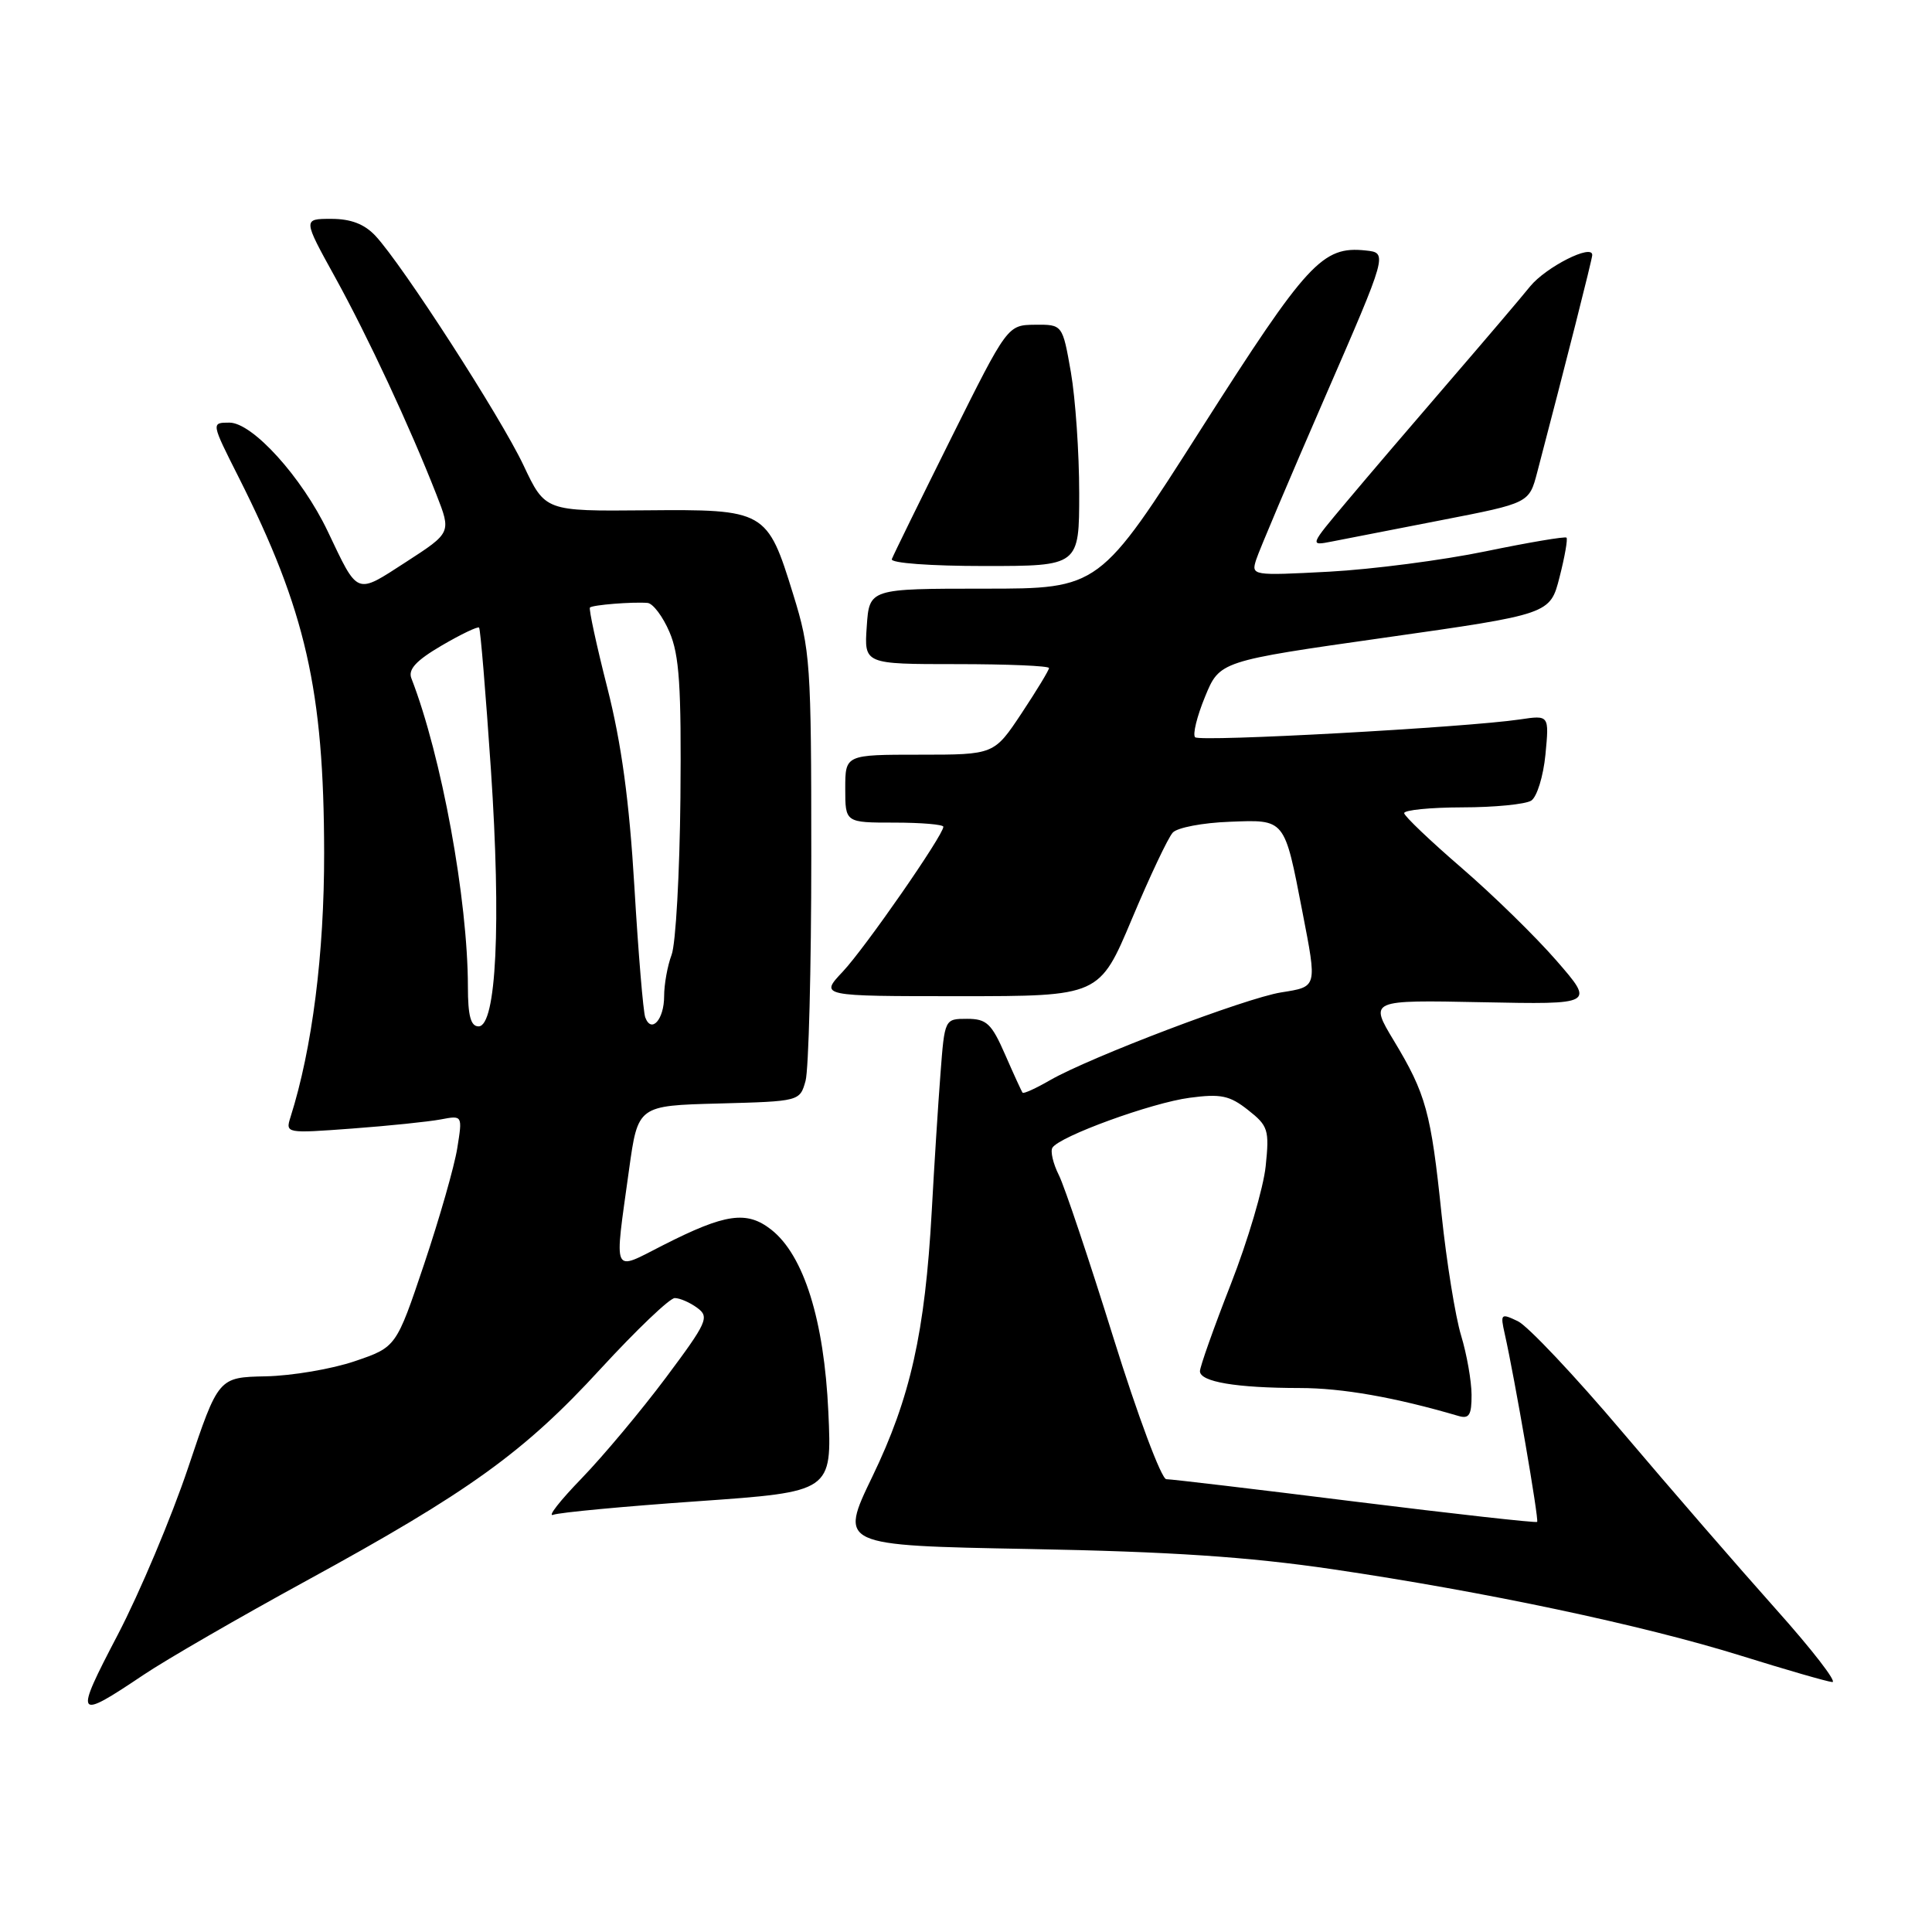 <?xml version="1.0" encoding="UTF-8" standalone="no"?>
<!DOCTYPE svg PUBLIC "-//W3C//DTD SVG 1.1//EN" "http://www.w3.org/Graphics/SVG/1.1/DTD/svg11.dtd" >
<svg xmlns="http://www.w3.org/2000/svg" xmlns:xlink="http://www.w3.org/1999/xlink" version="1.1" viewBox="0 0 256 256">
 <g >
 <path fill="currentColor"
d=" M 19.00 221.94 C 22.02 219.91 31.70 214.32 40.50 209.51 C 62.14 197.69 69.43 192.44 79.57 181.39 C 84.32 176.23 88.74 172.00 89.41 172.00 C 90.07 172.00 91.42 172.58 92.39 173.30 C 94.03 174.50 93.72 175.20 88.23 182.55 C 84.96 186.92 79.94 192.92 77.07 195.89 C 74.20 198.85 72.50 201.02 73.30 200.72 C 74.09 200.41 82.73 199.60 92.49 198.92 C 110.24 197.67 110.24 197.67 109.76 187.08 C 109.20 174.92 106.51 166.33 102.20 162.94 C 98.95 160.39 96.13 160.79 87.87 164.99 C 81.02 168.47 81.38 169.26 83.35 155.00 C 84.53 146.50 84.53 146.50 95.25 146.22 C 105.97 145.93 105.98 145.93 106.74 143.22 C 107.15 141.72 107.50 128.35 107.50 113.50 C 107.50 87.86 107.38 86.11 105.11 78.78 C 101.66 67.60 101.43 67.48 85.51 67.62 C 72.24 67.74 72.24 67.74 69.37 61.66 C 66.36 55.28 53.35 35.12 49.75 31.25 C 48.29 29.69 46.50 29.00 43.89 29.00 C 40.13 29.00 40.13 29.00 44.41 36.75 C 48.77 44.66 54.29 56.50 57.83 65.54 C 59.80 70.58 59.80 70.58 53.81 74.46 C 47.08 78.81 47.51 78.98 43.41 70.37 C 40.00 63.23 33.46 56.00 30.40 56.00 C 27.97 56.00 27.97 56.00 31.63 63.25 C 40.52 80.90 42.92 91.46 42.95 113.00 C 42.97 126.37 41.37 138.95 38.50 148.00 C 37.81 150.18 37.87 150.19 46.65 149.54 C 51.52 149.18 56.80 148.63 58.40 148.33 C 61.29 147.78 61.29 147.78 60.59 152.14 C 60.21 154.54 58.23 161.45 56.20 167.50 C 52.50 178.50 52.50 178.50 47.00 180.37 C 43.98 181.40 38.67 182.30 35.22 182.37 C 28.94 182.50 28.94 182.50 24.93 194.47 C 22.72 201.05 18.52 211.03 15.59 216.64 C 9.79 227.73 9.97 228.00 19.00 221.94 Z  M 235.28 213.18 C 230.45 207.77 221.32 197.24 215.00 189.78 C 208.68 182.31 202.43 175.69 201.13 175.07 C 198.87 173.99 198.79 174.07 199.38 176.72 C 200.69 182.52 203.94 201.39 203.68 201.66 C 203.53 201.81 192.67 200.60 179.55 198.97 C 166.44 197.33 155.18 196.00 154.54 196.00 C 153.90 196.00 150.74 187.56 147.53 177.25 C 144.32 166.94 141.07 157.25 140.31 155.72 C 139.54 154.19 139.16 152.55 139.45 152.08 C 140.38 150.57 152.60 146.12 157.64 145.46 C 161.76 144.91 162.94 145.16 165.37 147.08 C 168.04 149.18 168.21 149.71 167.71 154.52 C 167.42 157.37 165.34 164.41 163.09 170.16 C 160.84 175.91 159.00 181.10 159.00 181.69 C 159.00 183.10 163.81 183.91 172.21 183.92 C 177.87 183.92 184.87 185.16 193.25 187.62 C 194.67 188.04 195.00 187.51 194.99 184.82 C 194.98 182.99 194.36 179.45 193.60 176.95 C 192.84 174.44 191.68 167.24 191.02 160.95 C 189.61 147.35 188.95 144.96 184.69 137.89 C 181.44 132.50 181.44 132.50 196.37 132.80 C 211.29 133.10 211.29 133.10 206.25 127.30 C 203.48 124.11 197.82 118.58 193.67 115.00 C 189.52 111.42 186.10 108.16 186.06 107.75 C 186.03 107.34 189.49 106.99 193.75 106.98 C 198.01 106.98 202.12 106.57 202.89 106.09 C 203.65 105.61 204.50 102.86 204.78 99.98 C 205.28 94.75 205.28 94.75 201.39 95.33 C 194.26 96.39 159.00 98.33 158.36 97.69 C 158.01 97.34 158.60 94.93 159.67 92.33 C 161.61 87.60 161.61 87.60 183.50 84.49 C 205.40 81.38 205.40 81.38 206.65 76.47 C 207.34 73.78 207.75 71.42 207.57 71.24 C 207.39 71.06 202.58 71.87 196.87 73.05 C 191.17 74.23 181.84 75.44 176.14 75.75 C 165.89 76.29 165.78 76.27 166.45 74.16 C 166.82 72.99 170.90 63.36 175.51 52.76 C 183.89 33.50 183.89 33.50 180.96 33.19 C 175.23 32.58 173.23 34.75 159.21 56.75 C 145.68 78.00 145.68 78.00 130.43 78.00 C 115.19 78.00 115.19 78.00 114.85 83.00 C 114.50 88.00 114.50 88.00 126.75 88.00 C 133.49 88.00 139.00 88.23 139.00 88.52 C 139.00 88.80 137.36 91.50 135.36 94.52 C 131.72 100.00 131.72 100.00 121.86 100.00 C 112.00 100.00 112.00 100.00 112.00 104.50 C 112.00 109.00 112.00 109.00 118.50 109.00 C 122.08 109.00 125.00 109.25 125.00 109.55 C 125.00 110.66 114.62 125.62 111.67 128.75 C 108.61 132.00 108.61 132.00 127.14 132.00 C 145.68 132.00 145.68 132.00 149.99 121.75 C 152.36 116.11 154.79 110.97 155.40 110.32 C 156.00 109.66 159.38 109.02 162.91 108.89 C 170.34 108.60 170.17 108.39 172.58 120.84 C 174.53 130.92 174.58 130.73 169.75 131.50 C 165.06 132.25 144.44 140.08 139.12 143.14 C 137.27 144.21 135.64 144.95 135.50 144.79 C 135.37 144.63 134.33 142.36 133.19 139.75 C 131.38 135.61 130.73 135.00 128.14 135.00 C 125.17 135.00 125.17 135.00 124.62 142.25 C 124.31 146.24 123.79 154.45 123.46 160.50 C 122.57 176.56 120.64 185.20 115.60 195.64 C 111.19 204.78 111.19 204.78 136.35 205.25 C 155.09 205.60 165.32 206.28 176.50 207.92 C 196.78 210.91 217.70 215.34 230.72 219.40 C 236.65 221.25 242.08 222.82 242.78 222.88 C 243.49 222.95 240.11 218.58 235.28 213.18 Z  M 143.00 65.33 C 143.00 60.01 142.50 52.81 141.90 49.33 C 140.79 43.00 140.79 43.00 137.15 43.03 C 133.50 43.07 133.50 43.07 126.00 58.12 C 121.88 66.40 118.35 73.59 118.17 74.09 C 117.98 74.61 123.27 75.00 130.42 75.00 C 143.00 75.00 143.00 75.00 143.00 65.33 Z  M 191.06 68.91 C 202.62 66.66 202.62 66.66 203.69 62.58 C 207.47 48.17 210.96 34.40 210.98 33.80 C 211.03 32.25 204.84 35.38 202.74 37.96 C 201.51 39.49 196.66 45.18 191.98 50.61 C 187.29 56.05 181.21 63.16 178.48 66.42 C 173.50 72.34 173.50 72.34 176.50 71.75 C 178.15 71.42 184.70 70.15 191.06 68.91 Z  M 62.00 130.75 C 61.99 119.21 58.51 100.18 54.51 89.88 C 54.05 88.70 55.14 87.52 58.52 85.54 C 61.07 84.05 63.30 82.98 63.48 83.16 C 63.66 83.35 64.36 91.83 65.05 102.00 C 66.42 122.42 65.77 136.00 63.41 136.00 C 62.38 136.00 62.00 134.61 62.00 130.75 Z  M 85.50 134.81 C 85.23 134.09 84.58 126.30 84.06 117.50 C 83.38 106.09 82.35 98.53 80.48 91.16 C 79.03 85.47 78.00 80.68 78.17 80.50 C 78.54 80.15 83.80 79.73 85.80 79.89 C 86.52 79.95 87.83 81.69 88.71 83.75 C 90.02 86.80 90.29 90.91 90.16 105.70 C 90.06 115.71 89.54 125.08 88.99 126.52 C 88.45 127.95 88.00 130.42 88.00 132.01 C 88.00 135.09 86.31 136.99 85.50 134.81 Z "/>
</g>
</svg>